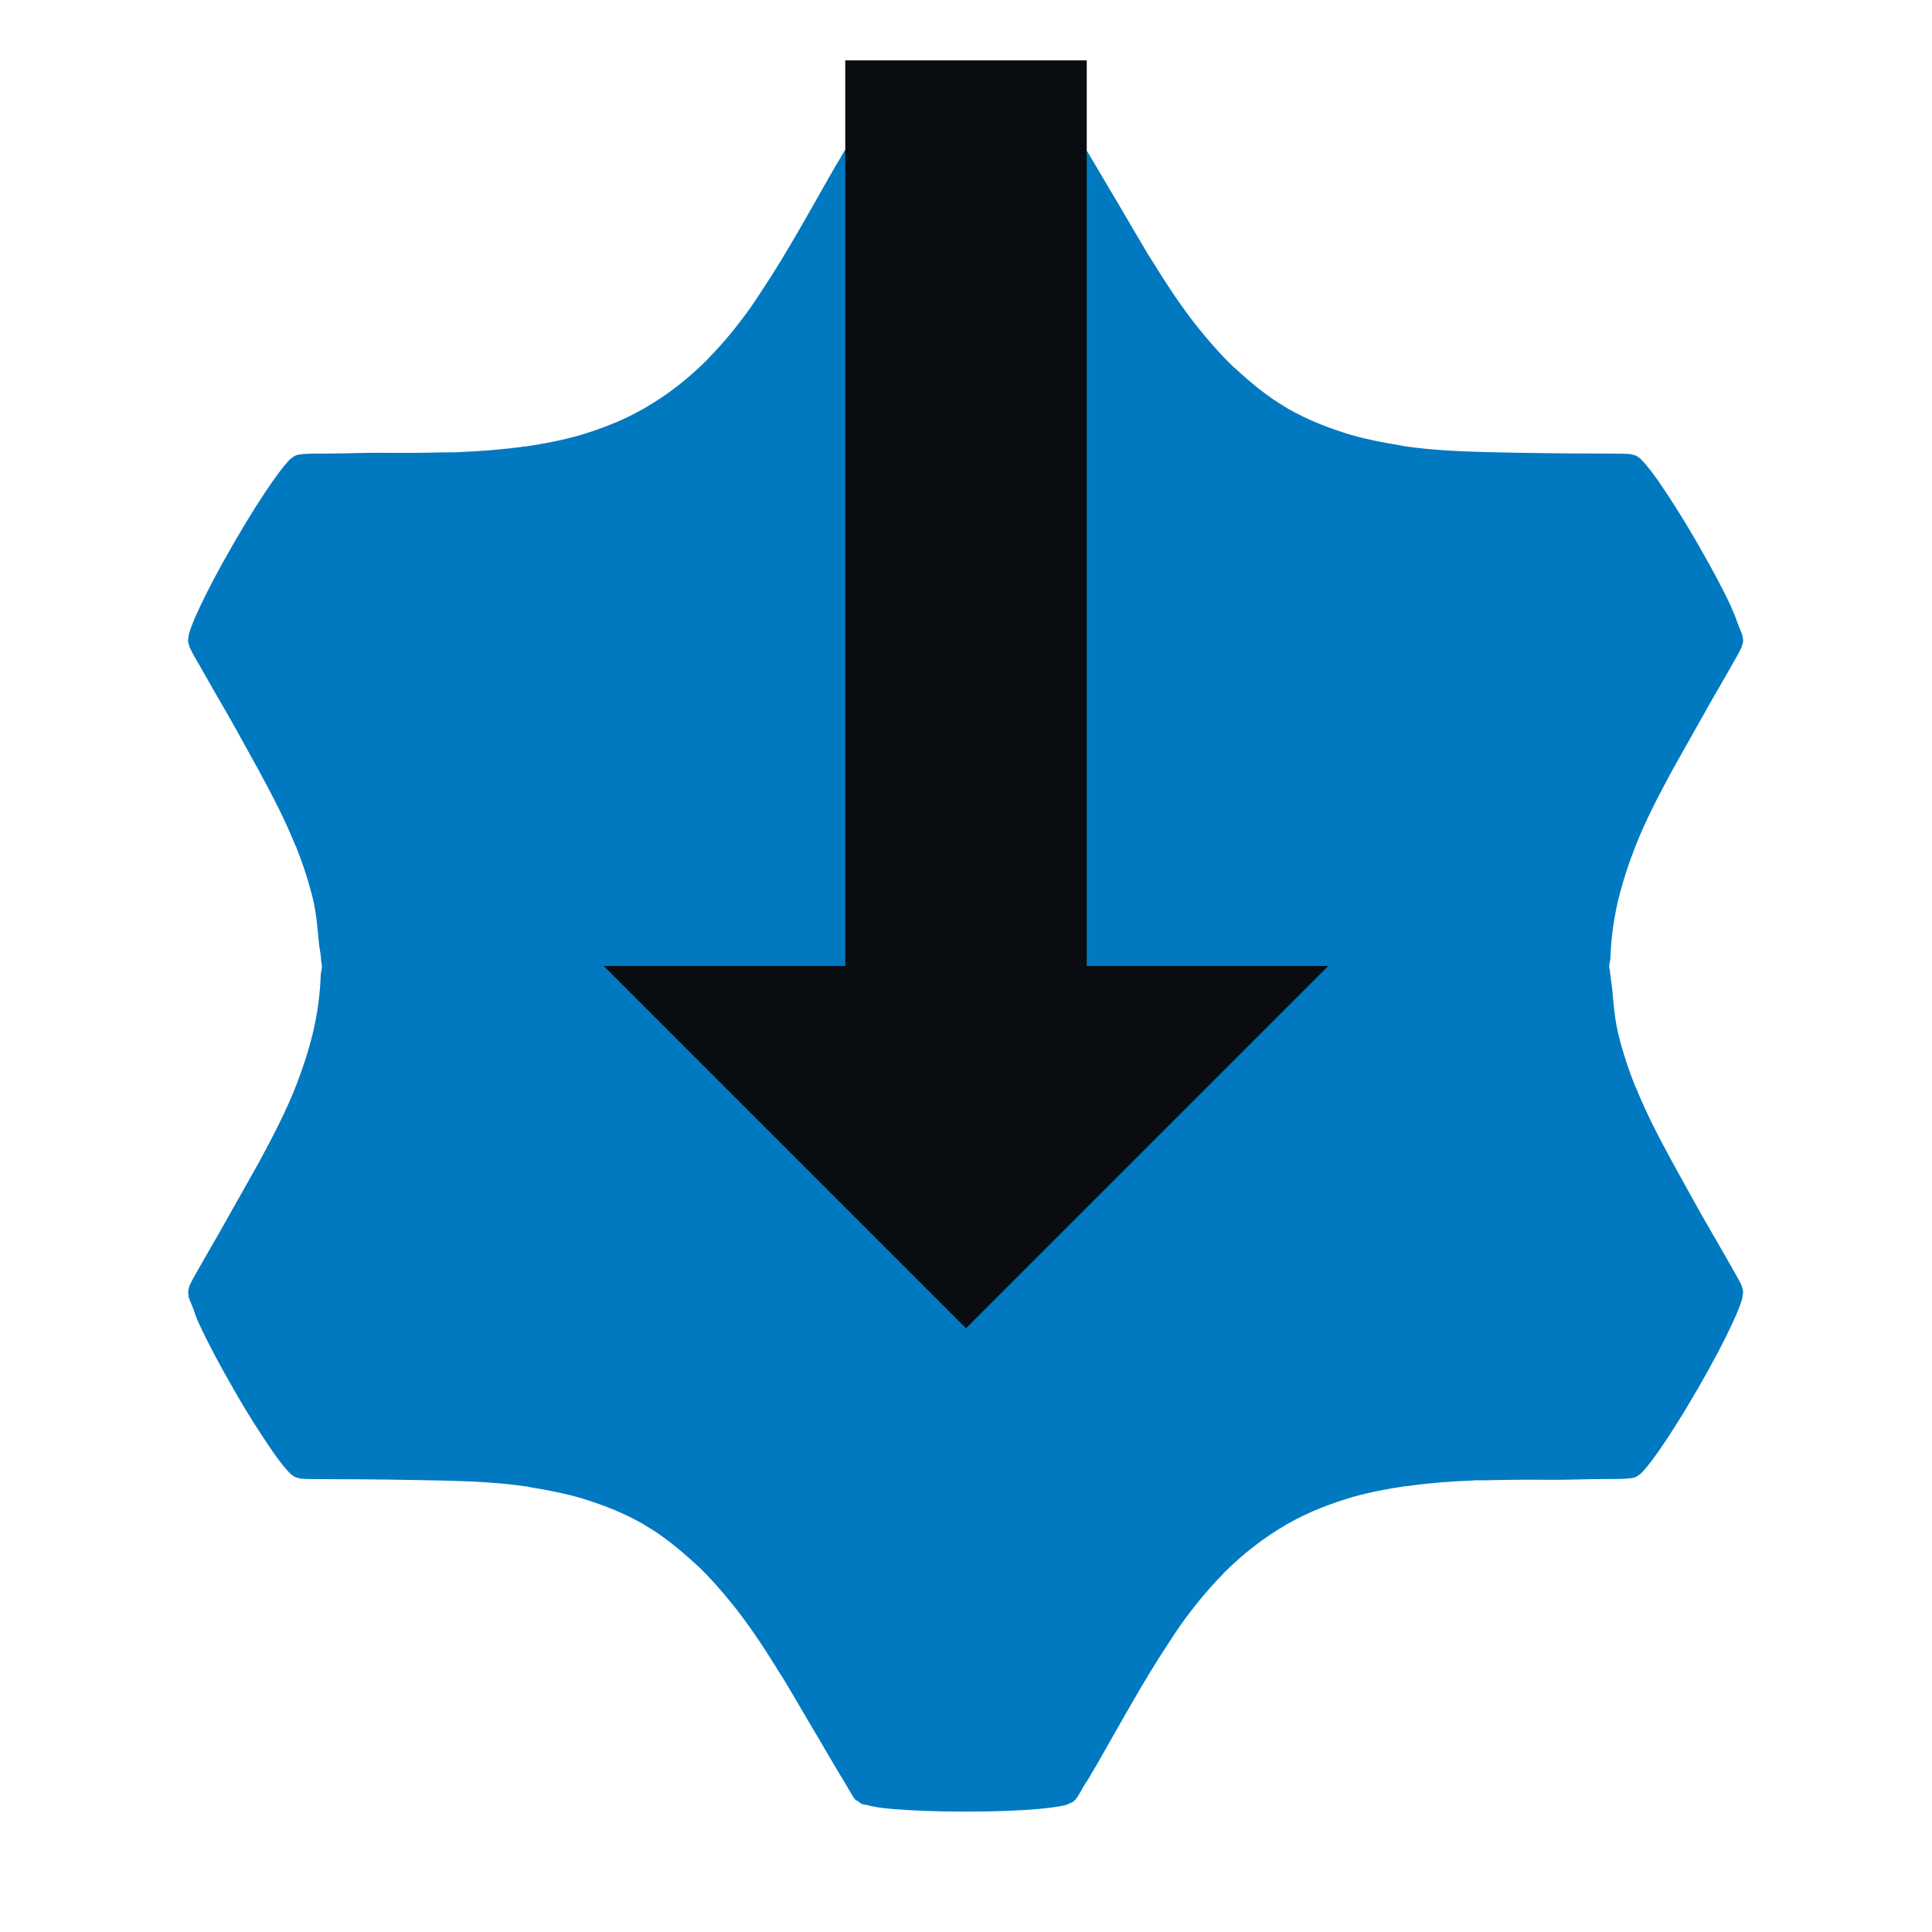 <?xml version="1.0" encoding="UTF-8"?>
<svg id="a" width="16" height="16" version="1.0" xmlns="http://www.w3.org/2000/svg" xmlns:cc="http://creativecommons.org/ns#" xmlns:dc="http://purl.org/dc/elements/1.1/" xmlns:rdf="http://www.w3.org/1999/02/22-rdf-syntax-ns#">
	<defs id="defs">
		<style id="current-color-scheme" type="text/css">.ColorScheme-Text {color:#090d11;}.ColorScheme-Highlight{color:#0079c1;}</style>
	</defs>
	<path id="b" d="m7.996 1.002c-0.527-8.9e-6 -0.788 0.037-0.848 0.061l-0.002 0.002c-5.964e-4 2.322e-4 -0.001 0.002-0.002 0.002-0.025 0.009-0.04 0.013-0.061 0.039l-0.002 0.002c-0.015 0.02-0.05 0.081-0.082 0.137v-0.004c-0.015 0.025-0.016 0.025-0.037 0.061-6.36e-4 0.001 2.822e-4 0.003 0 0.004-1.41e-4 6.023e-4 2.506e-4 0.001 0 0.002-8.35e-5 1.897e-4 -0.002-1.83e-4 -0.002 0-0.015 0.026-0.03 0.048-0.045 0.074-0.209 0.366-0.398 0.713-0.607 1.027-0.03 0.045-0.059 0.091-0.09 0.135-0.108 0.151-0.222 0.292-0.35 0.422-0.005 0.006-0.01 0.012-0.016 0.018-0.15 0.149-0.318 0.283-0.514 0.396h-0.002v0.002c-0.002 0.001-0.008 0.003-0.008 0.004-0.001 7.542e-4 -0.003 0.001-0.004 0.002-0.174 0.099-0.351 0.165-0.531 0.219-0.144 0.04-0.291 0.069-0.439 0.09-0.003 3.63e-4 -0.005-3.592e-4 -0.008 0-0.175 0.025-0.359 0.04-0.547 0.047-0.006 2.36e-4 -0.013 0.002-0.02 0.002-0.024 8.591e-4 -0.05-7.267e-4 -0.074 0-0.005 1.361e-4 -0.01-1.302e-4 -0.016 0-0.169 0.004-0.34 0.006-0.514 0.004-0.157-0.002-0.297 0.006-0.461 0.006-0.137 0-0.199 0.002-0.234 0.008-0.033 0.005-0.043 0.013-0.066 0.031h-0.002c-0.05 0.04-0.213 0.249-0.477 0.705-0.132 0.228-0.222 0.403-0.281 0.529-0.06 0.126-0.087 0.205-0.092 0.236-3.74e-4 0.002 3.65e-4 0.004 0 0.006-0.005 0.027-0.009 0.041 0.004 0.072 8.041e-4 0.002-9.95e-4 0.003 0 0.006 0.013 0.034 0.044 0.089 0.111 0.205 0.036 0.063 0.068 0.12 0.104 0.182 0.129 0.219 0.242 0.427 0.357 0.635 0.115 0.212 0.224 0.42 0.309 0.633h0.002c0.059 0.149 0.109 0.3 0.146 0.455 1.476e-4 6.041e-4 -1.472e-4 0.001 0 0.002 0.025 0.11 0.035 0.225 0.045 0.34 0.005 0.053 0.018 0.103 0.02 0.158 1.25e-5 6.653e-4 -3.92e-5 0.001 0 0.002 0.001 0.013 0.006 0.024 0.006 0.037v0.002c-3.107e-4 0.003-5.409e-4 0.006 0 0.006-8.94e-5 0.024-0.009 0.045-0.01 0.068-0.005 0.161-0.027 0.315-0.061 0.465-0.038 0.157-0.087 0.309-0.146 0.459-0.083 0.211-0.19 0.416-0.303 0.625-0.078 0.14-0.161 0.286-0.242 0.43-0.045 0.079-0.085 0.153-0.133 0.234-0.032 0.056-0.061 0.107-0.094 0.164-0.067 0.116-0.098 0.171-0.111 0.205-0.001 0.003 8.267e-4 0.004 0 0.006-0.01 0.029-0.008 0.043-0.004 0.072v2e-3c2.4e-4 0.002-2.44e-4 0.002 0 0.004 0.002 0.013 0.028 0.069 0.039 0.1 0.015 0.041 0.019 0.063 0.053 0.135 0.059 0.126 0.148 0.3 0.279 0.527 9.549e-4 0.002 9.938e-4 0.002 0.002 0.004 0.13 0.226 0.237 0.39 0.316 0.504 5.827e-4 8.34e-4 0.001 0.003 0.002 0.004 0.077 0.111 0.132 0.174 0.156 0.193 4.39e-4 3.63e-4 0.002 0.004 0.002 0.004h0.002c0.023 0.019 0.036 0.026 0.066 0.031 0.001 1.8e-4 8.189e-4 0.002 0.002 2e-3 0.035 0.005 0.096 0.006 0.232 0.006h0.002c0.349 0 0.663 0.005 0.98 0.012 0.223 0.006 0.443 0.016 0.654 0.047 0.001 1.86e-4 0.003-1.88e-4 0.004 0 0.017 0.003 0.034 7e-3 0.051 0.01 0.136 0.022 0.27 0.048 0.402 0.086 0.178 0.054 0.353 0.12 0.525 0.219 5.45e-4 3.13e-4 0.001-3.14e-4 0.002 0v2e-3c0.166 0.096 0.305 0.213 0.438 0.336 0.002 0.002 0.004 0.002 0.006 0.004 0.107 0.103 0.204 0.214 0.297 0.33 0.006 0.009 0.013 0.017 0.02 0.025 0.131 0.167 0.249 0.349 0.365 0.537 0.001 2e-3 0.003 0.004 0.004 0.006 2e-3 0.003 0.004 0.006 0.006 0.01 0.002 0.003 0.004 5e-3 0.006 0.008 0.089 0.147 0.18 0.305 0.27 0.457 0.039 0.067 0.077 0.129 0.117 0.199 0.032 0.056 0.063 0.105 0.096 0.162 4.752e-4 8.23e-4 0.001 0.001 0.002 2e-3 4.744e-4 8.22e-4 -4.707e-4 0.001 0 2e-3 0.018 0.031 0.021 0.031 0.033 0.053 0.035 0.06 0.07 0.122 0.086 0.143 2.704e-4 3.48e-4 0.002 0.002 0.002 2e-3 0.008 0.01 0.017 0.009 0.023 0.014 0.012 0.009 0.022 0.02 0.041 0.027 6.231e-4 2.38e-4 0.001-2.47e-4 0.002 0 0.005 0.002 0.03 4e-3 0.037 0.006 0.038 0.011 0.094 0.023 0.211 0.033 4.524e-4 3.8e-5 0.002-3.9e-5 0.002 0 0.139 0.011 0.336 0.021 0.6 0.021 0.525-1.13e-4 0.788-0.037 0.848-0.061v-2e-3c0.002-6.25e-4 0.002-0.001 0.004-2e-3 0.025-0.009 0.04-0.013 0.061-0.039l0.002-2e-3c0.015-0.02 0.05-0.081 0.082-0.137v0.004c0.015-0.025 0.016-0.025 0.037-0.061 6.6e-4 -0.001-2.85e-4 -0.003 0-0.004 1.9e-4 -8.12e-4 0.002-0.001 2e-3 -2e-3 0.015-0.026 0.03-0.048 0.045-0.074 0.209-0.366 0.398-0.713 0.607-1.027 0.03-0.045 0.059-0.091 0.09-0.135 0.108-0.151 0.222-0.292 0.35-0.422 0.005-0.006 0.01-0.012 0.016-0.018 0.15-0.149 0.318-0.283 0.514-0.396h2e-3v-2e-3c0.002-0.001 0.008-0.003 0.008-0.004 0.001-7.55e-4 0.003-0.001 0.004-2e-3 0.174-0.099 0.351-0.165 0.531-0.219 0.144-0.04 0.291-0.069 0.439-0.09 0.003-3.63e-4 0.005 3.59e-4 0.008 0 0.175-0.025 0.359-0.04 0.547-0.047 0.006-2.36e-4 0.013-0.002 0.02-2e-3 0.029-1e-3 0.061 8.48e-4 0.09 0 0.169-0.004 0.34-0.006 0.514-0.004 0.157 0.002 0.297-0.006 0.461-0.006 0.137 0 0.199-0.002 0.234-0.008 0.033-0.005 0.043-0.013 0.066-0.031h2e-3c0.05-0.04 0.213-0.249 0.477-0.705 0.132-0.228 0.222-0.403 0.281-0.529 0.06-0.126 0.087-0.205 0.092-0.236 3.74e-4 -0.002-3.66e-4 -0.004 0-0.006 0.004-0.027 0.009-0.041-0.004-0.072-8.04e-4 -0.002 9.95e-4 -0.003 0-0.006-0.013-0.034-0.044-0.089-0.111-0.205-0.036-0.063-0.068-0.12-0.104-0.182-0.129-0.219-0.242-0.427-0.357-0.635-0.115-0.211-0.224-0.419-0.309-0.632h-2e-3c-0.059-0.149-0.109-0.3-0.146-0.455-1.48e-4 -6.04e-4 1.47e-4 -0.001 0-2e-3 -0.025-0.11-0.035-0.225-0.045-0.34-0.005-0.053-0.014-0.105-0.02-0.158-1.2e-5 -6.65e-4 3.9e-5 -0.001 0-0.002-0.001-0.013-0.006-0.024-0.006-0.037v-2e-3c3.1e-4 -0.003 5.41e-4 -0.006 0-0.006 8.9e-5 -0.024 0.009-0.045 0.01-0.068 0.005-0.161 0.027-0.315 0.061-0.465 0.038-0.157 0.087-0.309 0.146-0.459 0.083-0.211 0.19-0.416 0.303-0.625 0.078-0.14 0.161-0.286 0.242-0.43 0.045-0.079 0.085-0.153 0.133-0.234 0.032-0.056 0.061-0.107 0.094-0.164 0.067-0.116 0.098-0.171 0.111-0.205 1e-3 -0.003-8.27e-4 -0.004 0-0.006 0.013-0.032 0.009-0.046 0.004-0.074-2.4e-4 -0.001 2.44e-4 -0.002 0-0.004-0.002-0.013-0.028-0.069-0.039-0.1-0.015-0.041-0.02-0.061-0.053-0.133v-0.004c-0.059-0.126-0.149-0.3-0.279-0.525-9.55e-4 -0.002-1e-3 -0.002-2e-3 -0.004-0.131-0.226-0.237-0.39-0.316-0.504-0.001-0.002-6.23e-4 -2e-3 -2e-3 -0.004-0.079-0.112-0.131-0.172-0.156-0.193-4.39e-4 -3.628e-4 -0.002-0.004-2e-3 -0.004h-2e-3c-0.023-0.019-0.036-0.026-0.066-0.031-0.001-1.796e-4 -8.19e-4 -0.002-2e-3 -0.002-0.035-0.005-0.096-0.006-0.232-0.006h-2e-3c-0.349 0-0.663-0.005-0.98-0.012-0.223-0.007-0.443-0.016-0.654-0.047-0.001-1.863e-4 -0.003 1.876e-4 -0.004 0-0.017-0.003-0.034-0.007-0.051-0.01-0.136-0.022-0.27-0.048-0.402-0.086-0.178-0.054-0.353-0.12-0.525-0.219-8.13e-4 -4.811e-4 -0.001-0.001-2e-3 -0.002-0.166-0.096-0.305-0.213-0.438-0.336-0.002-0.002-0.004-0.002-0.006-0.004-0.107-0.103-0.204-0.214-0.297-0.33-0.006-0.009-0.013-0.017-0.02-0.025-0.131-0.167-0.249-0.349-0.365-0.537-0.001-0.002-0.003-0.004-0.004-0.006-2e-3 -0.003-0.004-0.006-0.006-0.01-0.002-0.003-0.004-0.005-0.006-0.008-0.089-0.148-0.179-0.304-0.27-0.459-0.039-0.066-0.078-0.129-0.117-0.197-0.032-0.056-0.063-0.105-0.096-0.162-4.75e-4 -8.231e-4 -0.002-0.001-2e-3 -0.002v-0.002c-0.017-0.031-0.02-0.031-0.033-0.053-0.036-0.061-0.069-0.121-0.086-0.143-7.651e-4 -9.838e-4 -0.001-0.001-0.002-0.002-0.023-0.028-0.036-0.029-0.066-0.041-0.004-0.002-0.03-0.004-0.037-0.006-0.038-0.011-0.094-0.023-0.211-0.033-4.523e-4 -3.92e-5 -0.002 3.91e-5 -0.002 0-0.139-0.012-0.336-0.021-0.6-0.021z" style="fill:currentColor" class="ColorScheme-Highlight" />
	<path id="j" d="m7 0.5v7.5h-2l3 3 3-3h-2v-7.5z" style="fill:currentColor" class="ColorScheme-Text" />
</svg>
